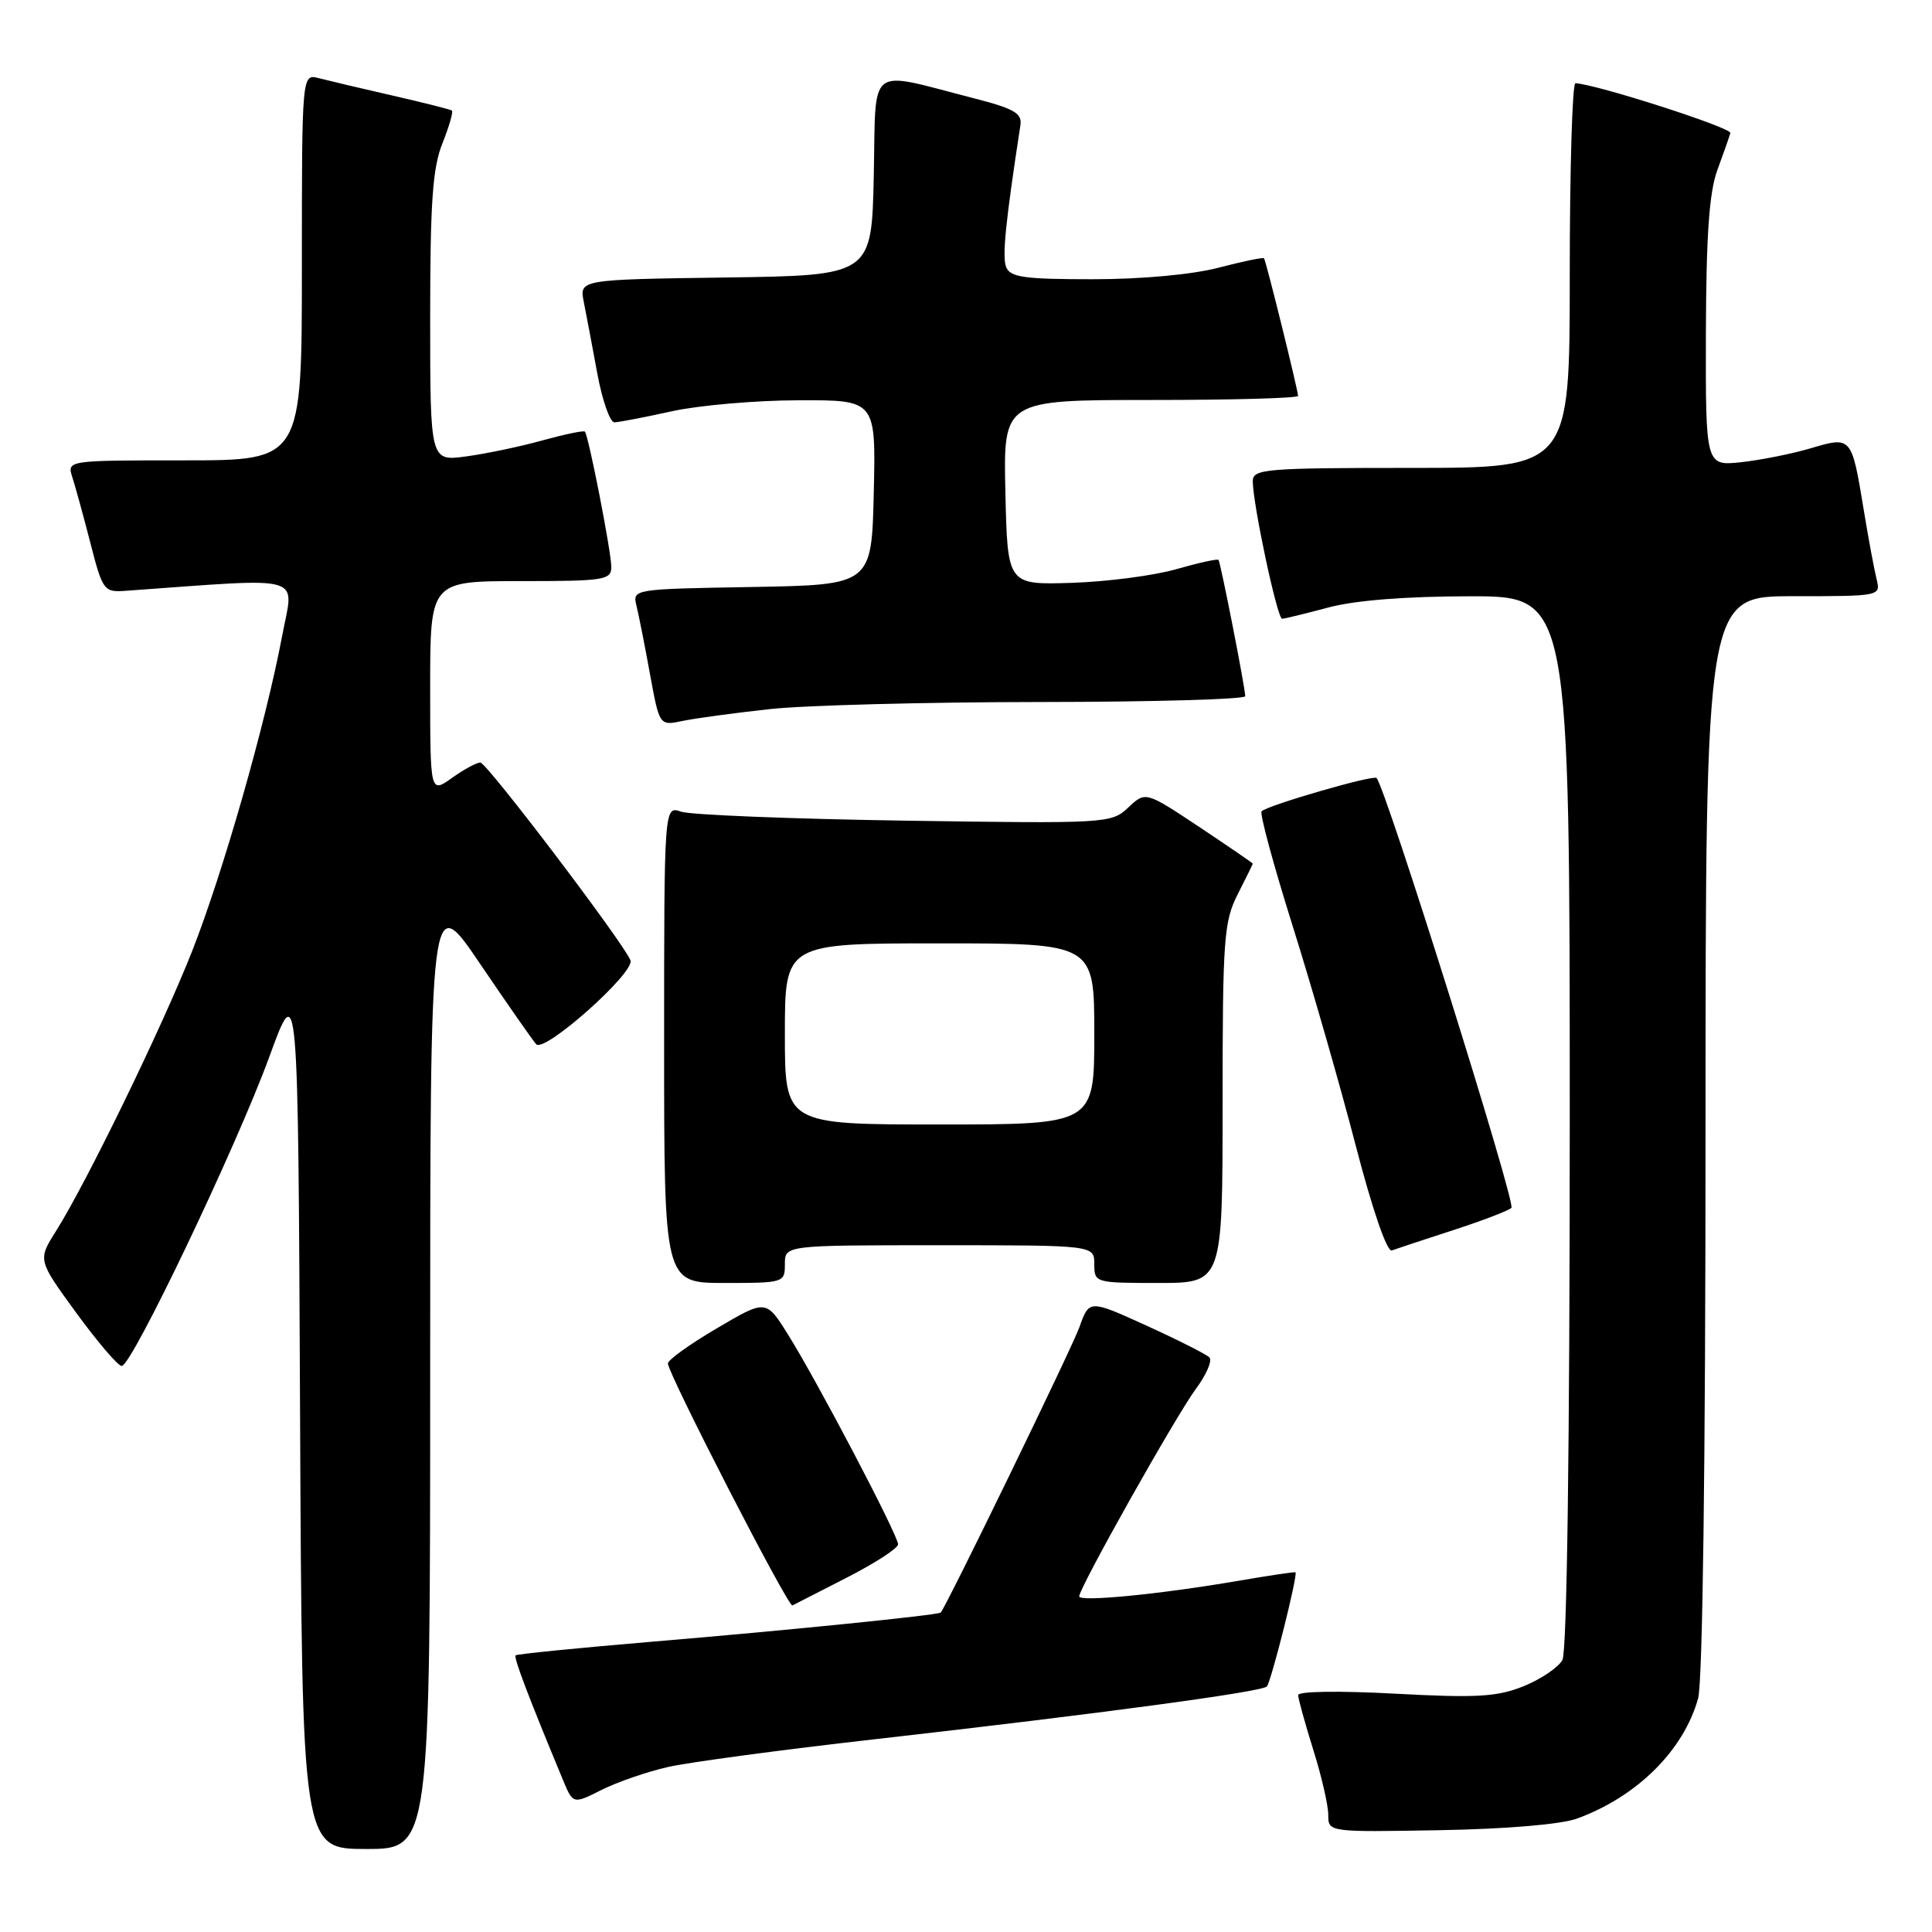 <?xml version="1.0" encoding="UTF-8" standalone="no"?>
<!DOCTYPE svg PUBLIC "-//W3C//DTD SVG 1.1//EN" "http://www.w3.org/Graphics/SVG/1.1/DTD/svg11.dtd" >
<svg xmlns="http://www.w3.org/2000/svg" xmlns:xlink="http://www.w3.org/1999/xlink" version="1.1" viewBox="0 0 256 256">
 <g >
 <path fill="currentColor"
d=" M 57.00 181.47 C 57.00 117.94 57.00 117.94 63.62 127.72 C 67.27 133.10 70.61 137.89 71.05 138.37 C 72.14 139.56 84.16 128.86 83.54 127.25 C 82.67 124.99 64.53 101.08 63.65 101.04 C 63.19 101.02 61.50 101.93 59.90 103.07 C 57.00 105.14 57.00 105.14 57.00 91.07 C 57.00 77.00 57.00 77.00 69.00 77.00 C 80.11 77.00 81.00 76.86 81.00 75.11 C 81.00 73.13 77.99 57.73 77.50 57.19 C 77.34 57.02 74.80 57.55 71.86 58.36 C 68.91 59.18 64.36 60.13 61.75 60.48 C 57.00 61.12 57.00 61.12 57.00 42.08 C 57.00 26.84 57.32 22.23 58.63 18.98 C 59.52 16.74 60.08 14.79 59.88 14.65 C 59.67 14.50 56.12 13.60 52.00 12.66 C 47.88 11.72 43.49 10.68 42.25 10.36 C 40.00 9.77 40.00 9.77 40.00 35.38 C 40.00 61.00 40.00 61.00 24.43 61.00 C 8.87 61.00 8.87 61.00 9.59 63.25 C 9.99 64.49 11.07 68.42 11.99 72.00 C 13.59 78.23 13.78 78.49 16.58 78.29 C 40.95 76.55 38.95 75.98 37.39 84.24 C 35.20 95.86 29.56 115.60 25.45 126.05 C 21.50 136.07 11.45 156.74 7.41 163.14 C 5.00 166.96 5.00 166.96 10.12 173.98 C 12.94 177.84 15.64 181.00 16.13 181.00 C 17.46 181.00 31.32 151.97 35.68 140.05 C 39.50 129.59 39.50 129.59 39.76 187.30 C 40.02 245.00 40.02 245.00 48.51 245.00 C 57.00 245.00 57.00 245.00 57.00 181.47 Z  M 209.00 240.96 C 216.96 238.03 223.09 231.93 225.01 225.04 C 225.61 222.87 225.99 193.88 225.99 150.25 C 226.00 79.00 226.00 79.00 237.61 79.00 C 249.15 79.00 249.21 78.99 248.66 76.75 C 248.35 75.51 247.56 71.28 246.92 67.35 C 245.35 57.84 245.32 57.80 239.96 59.39 C 237.51 60.12 233.36 60.95 230.75 61.24 C 226.00 61.75 226.00 61.75 226.04 44.13 C 226.08 31.11 226.48 25.45 227.57 22.50 C 228.38 20.30 229.15 18.11 229.28 17.63 C 229.46 16.92 211.50 11.15 208.75 11.03 C 208.34 11.01 208.00 22.48 208.00 36.50 C 208.00 62.00 208.00 62.00 187.00 62.00 C 167.67 62.00 166.00 62.14 166.00 63.75 C 166.00 66.77 169.24 82.00 169.89 81.99 C 170.22 81.98 172.97 81.31 176.00 80.50 C 179.53 79.55 186.25 79.02 194.75 79.01 C 208.00 79.00 208.00 79.00 208.00 148.57 C 208.00 191.64 207.63 218.82 207.03 219.95 C 206.50 220.94 204.17 222.51 201.87 223.44 C 198.34 224.85 195.65 225.00 184.84 224.42 C 177.47 224.02 172.01 224.10 172.01 224.61 C 172.02 225.10 172.92 228.35 174.01 231.84 C 175.11 235.33 176.00 239.21 176.00 240.47 C 176.00 242.77 176.00 242.77 190.75 242.51 C 199.68 242.35 206.88 241.74 209.00 240.96 Z  M 88.50 234.14 C 91.25 233.51 103.62 231.85 116.00 230.45 C 145.85 227.06 167.14 224.19 167.86 223.47 C 168.42 222.91 172.00 208.66 171.66 208.34 C 171.57 208.26 168.12 208.77 164.00 209.48 C 153.67 211.25 143.00 212.29 143.00 211.53 C 143.00 210.39 155.82 187.60 158.45 184.05 C 159.85 182.16 160.67 180.27 160.25 179.86 C 159.84 179.45 156.09 177.55 151.91 175.65 C 144.33 172.20 144.33 172.20 143.03 175.85 C 142.03 178.65 125.41 212.84 124.65 213.67 C 124.34 214.01 104.25 216.04 86.57 217.52 C 76.71 218.35 68.50 219.17 68.32 219.34 C 68.04 219.62 70.01 224.82 74.57 235.79 C 75.93 239.08 75.93 239.08 79.71 237.17 C 81.80 236.13 85.75 234.76 88.50 234.14 Z  M 112.25 209.02 C 115.96 207.12 119.00 205.15 119.00 204.63 C 119.00 203.43 108.31 183.06 104.42 176.84 C 101.50 172.17 101.50 172.17 95.00 176.00 C 91.42 178.10 88.50 180.20 88.50 180.66 C 88.51 182.02 104.45 213.02 105.00 212.73 C 105.28 212.58 108.54 210.91 112.25 209.02 Z  M 104.00 167.50 C 104.00 165.00 104.00 165.00 124.50 165.00 C 145.00 165.00 145.00 165.00 145.00 167.50 C 145.00 169.97 145.10 170.00 153.50 170.00 C 162.00 170.00 162.00 170.00 162.00 146.21 C 162.00 124.40 162.17 122.10 164.00 118.50 C 165.10 116.34 166.00 114.51 166.00 114.44 C 166.00 114.36 162.80 112.17 158.90 109.57 C 151.79 104.85 151.79 104.85 149.50 107.00 C 147.26 109.11 146.75 109.14 119.86 108.74 C 104.81 108.51 91.49 107.98 90.25 107.55 C 88.00 106.77 88.00 106.77 88.00 138.38 C 88.00 170.00 88.00 170.00 96.00 170.00 C 103.87 170.00 104.00 169.96 104.00 167.50 Z  M 192.50 163.02 C 196.35 161.77 199.85 160.44 200.27 160.05 C 200.91 159.48 183.63 104.39 182.40 103.09 C 181.98 102.64 167.97 106.70 167.17 107.50 C 166.89 107.78 168.75 114.64 171.30 122.75 C 173.85 130.86 177.60 143.93 179.64 151.79 C 181.84 160.27 183.79 165.92 184.42 165.69 C 185.02 165.47 188.65 164.27 192.50 163.02 Z  M 102.00 93.96 C 106.67 93.45 122.76 93.03 137.75 93.02 C 152.74 93.01 165.00 92.66 165.00 92.25 C 165.00 91.16 161.74 74.56 161.46 74.19 C 161.32 74.02 158.80 74.58 155.86 75.42 C 152.91 76.27 146.68 77.08 142.00 77.23 C 133.50 77.50 133.50 77.50 133.22 65.25 C 132.94 53.00 132.94 53.00 152.47 53.00 C 163.21 53.00 172.00 52.76 172.00 52.46 C 172.00 51.74 167.76 34.57 167.49 34.23 C 167.38 34.07 164.65 34.64 161.43 35.48 C 157.93 36.39 151.23 37.00 144.76 37.00 C 135.66 37.00 133.84 36.74 133.31 35.36 C 132.78 33.99 133.24 29.42 135.21 16.59 C 135.45 15.00 134.38 14.39 129.00 13.01 C 114.71 9.35 116.10 8.27 115.78 23.28 C 115.50 36.50 115.50 36.50 96.13 36.77 C 76.76 37.04 76.76 37.04 77.36 40.03 C 77.69 41.68 78.49 45.94 79.15 49.51 C 79.81 53.08 80.83 55.98 81.42 55.96 C 82.02 55.95 85.42 55.29 89.00 54.50 C 92.58 53.71 100.13 53.05 105.78 53.04 C 116.06 53.00 116.06 53.00 115.78 65.25 C 115.50 77.50 115.50 77.50 99.65 77.78 C 83.83 78.05 83.80 78.06 84.34 80.28 C 84.64 81.50 85.45 85.58 86.13 89.34 C 87.38 96.17 87.38 96.17 90.44 95.53 C 92.12 95.18 97.33 94.47 102.00 93.96 Z  M 104.00 137.00 C 104.00 125.00 104.00 125.00 124.50 125.00 C 145.00 125.00 145.00 125.00 145.00 137.00 C 145.00 149.00 145.00 149.00 124.50 149.00 C 104.00 149.00 104.00 149.00 104.00 137.00 Z "/>
</g>
</svg>